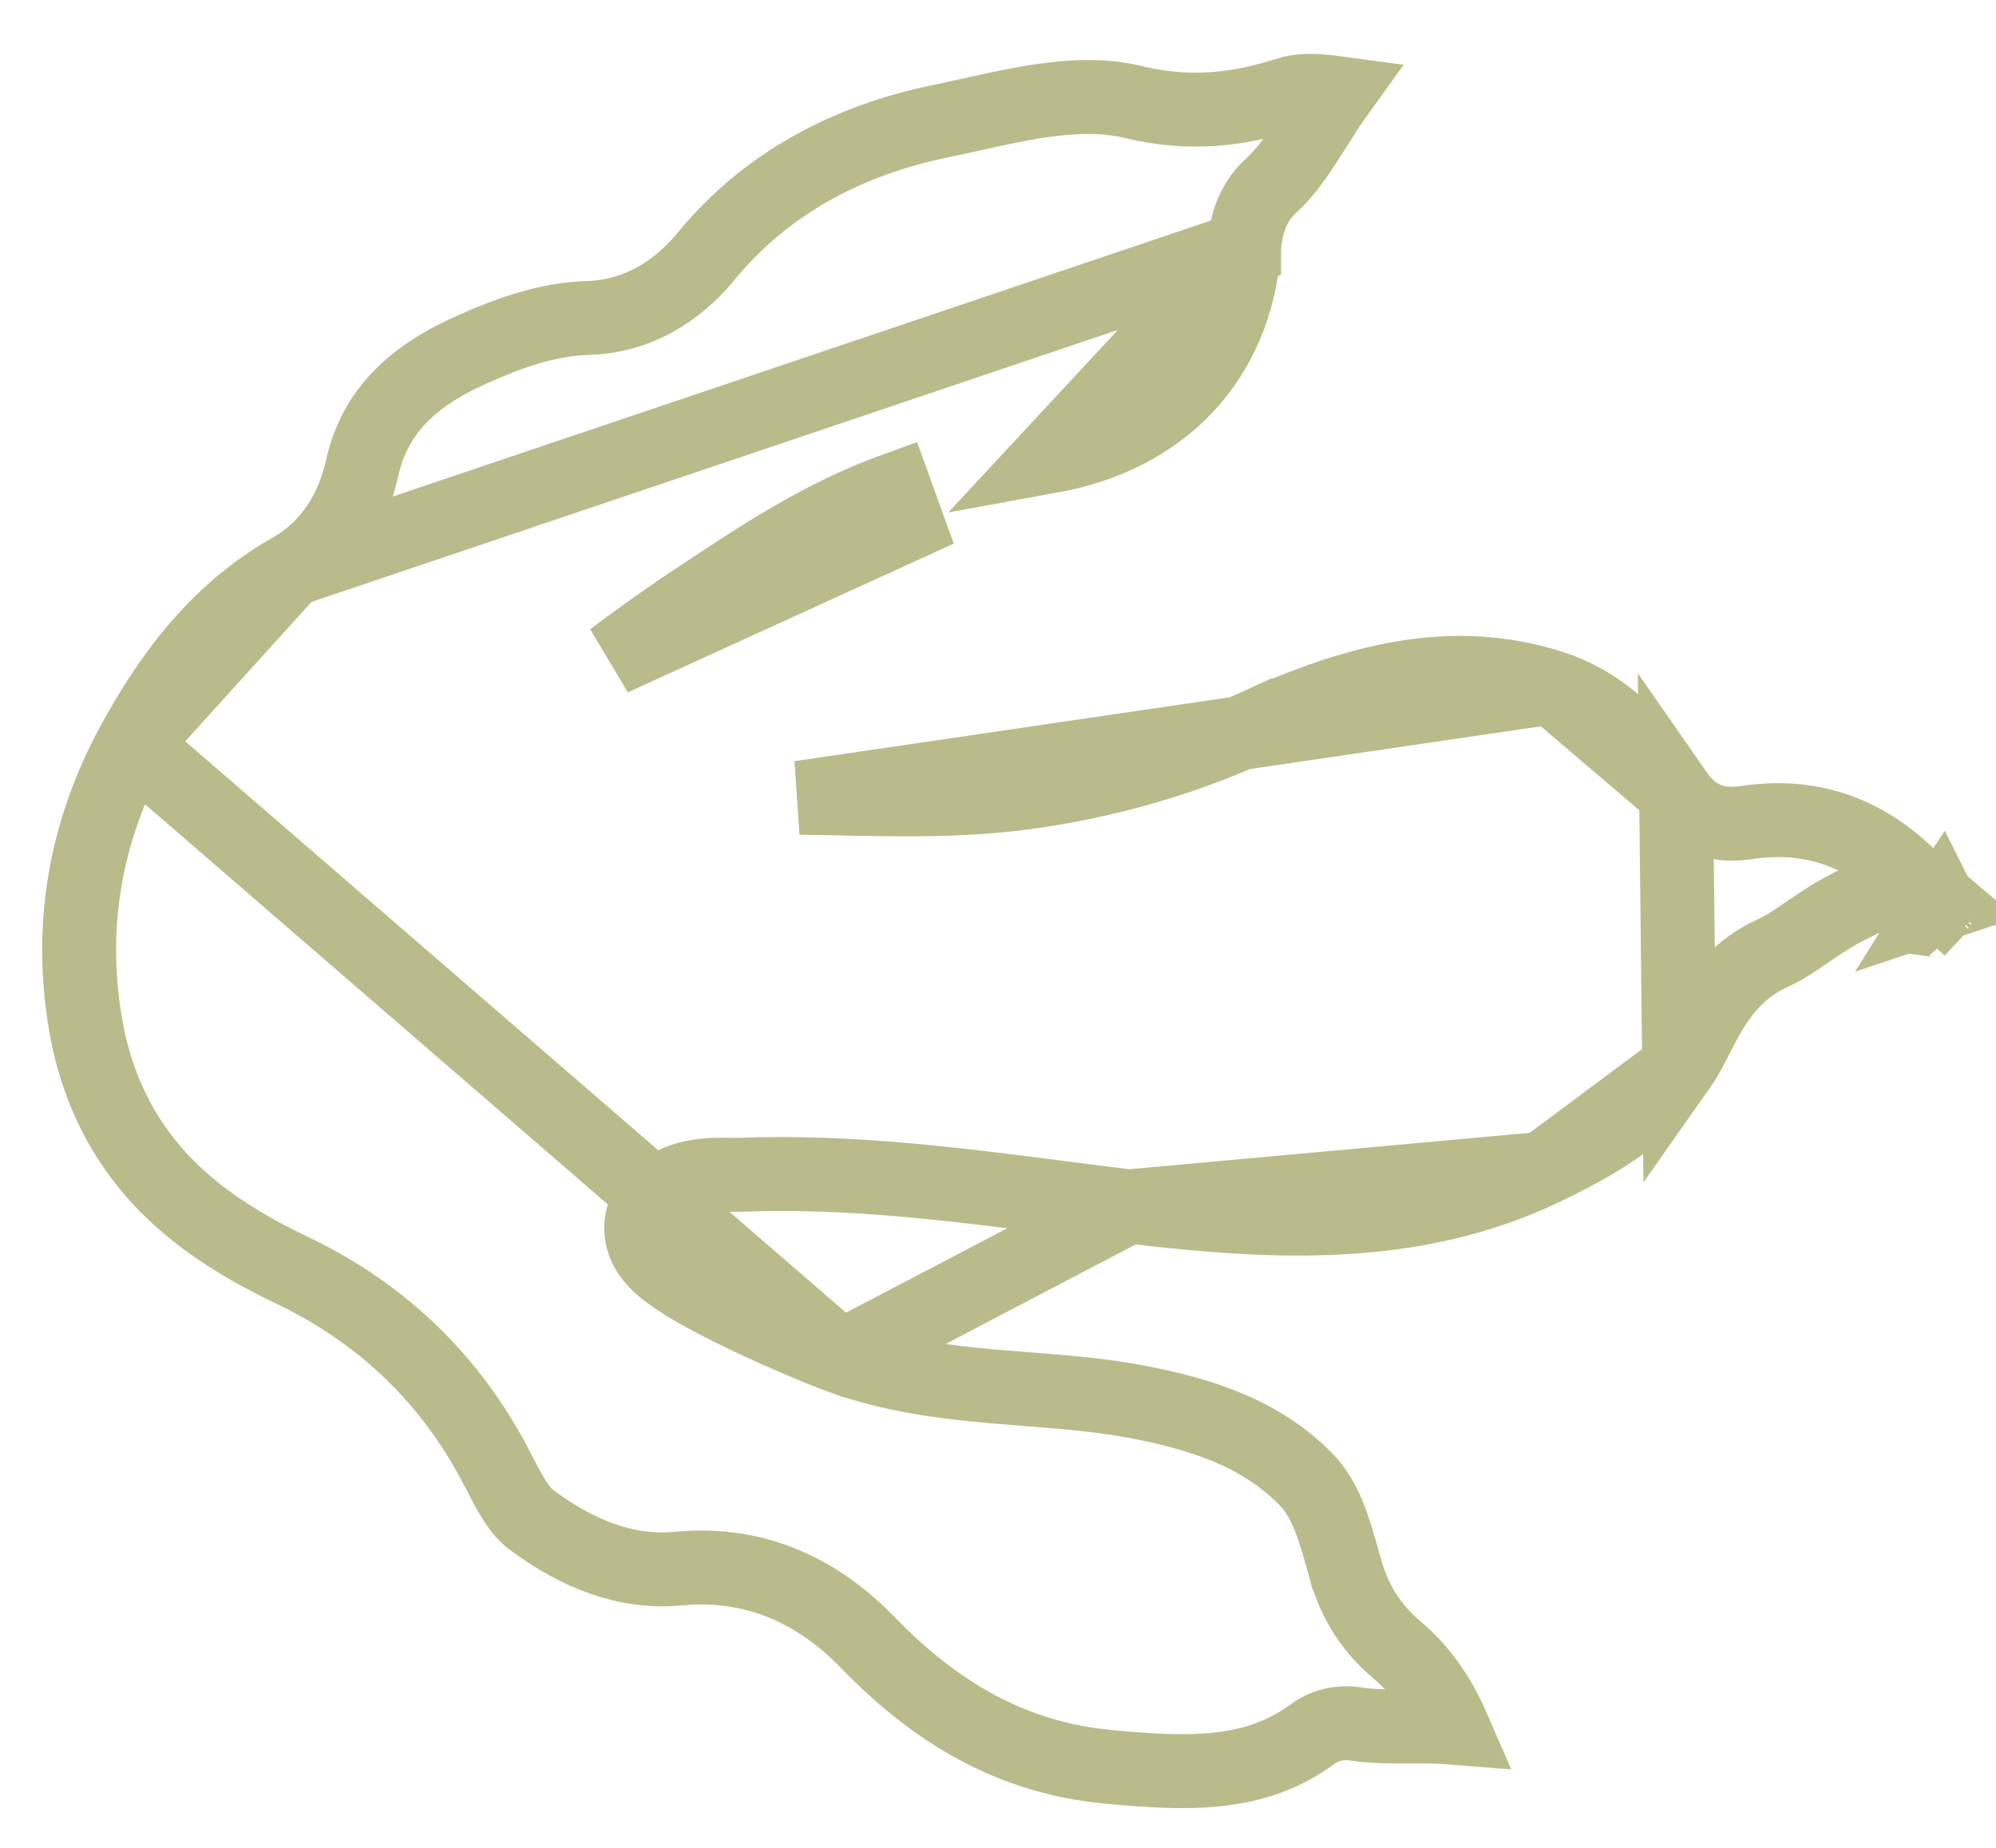 <svg width="27" height="25" viewBox="0 0 27 25" fill="none" xmlns="http://www.w3.org/2000/svg">
<path d="M11.375 18.36L11.375 18.36C11.092 18.257 10.434 17.981 9.87 17.7C9.591 17.56 9.312 17.409 9.11 17.267C9.016 17.201 8.901 17.113 8.817 17.006C8.775 16.953 8.711 16.859 8.685 16.73C8.653 16.576 8.685 16.4 8.804 16.257C9.03 15.989 9.336 15.922 9.542 15.902C9.648 15.892 9.751 15.892 9.832 15.893C9.855 15.893 9.875 15.893 9.894 15.894C9.95 15.894 9.991 15.895 10.031 15.893C11.498 15.838 12.95 16.025 14.354 16.206C14.661 16.246 14.965 16.285 15.267 16.322L11.375 18.36ZM11.375 18.36C12.071 18.611 12.777 18.699 13.442 18.758C13.603 18.772 13.76 18.784 13.914 18.796C14.415 18.836 14.886 18.873 15.357 18.961C16.267 19.132 17.049 19.394 17.65 19.998L17.65 19.998C17.932 20.281 18.034 20.641 18.178 21.153C18.187 21.183 18.196 21.214 18.204 21.245L18.205 21.246C18.33 21.686 18.555 22.033 18.901 22.325L18.901 22.325C19.231 22.605 19.471 22.957 19.652 23.373C19.465 23.358 19.287 23.357 19.125 23.358C19.102 23.358 19.08 23.358 19.059 23.358C18.781 23.358 18.553 23.359 18.33 23.323L18.329 23.323C18.227 23.306 18.128 23.314 18.045 23.331C17.964 23.349 17.86 23.385 17.763 23.456C16.979 24.036 16.081 24.008 14.976 23.902C13.694 23.779 12.665 23.179 11.741 22.224L11.741 22.224C11.089 21.551 10.248 21.12 9.175 21.222C8.48 21.288 7.824 21.032 7.198 20.569L7.198 20.569C7.021 20.439 6.907 20.225 6.735 19.889L6.735 19.889C6.11 18.67 5.172 17.768 3.949 17.185C2.979 16.721 2.19 16.163 1.673 15.292C1.404 14.838 1.235 14.338 1.151 13.821L1.151 13.821C0.935 12.509 1.156 11.249 1.792 10.073L1.792 10.073M11.375 18.36L1.792 10.073M22.714 14.444L22.714 14.444C22.776 14.356 22.833 14.255 22.898 14.129C22.912 14.103 22.927 14.074 22.942 14.045C22.993 13.944 23.052 13.828 23.116 13.719C23.288 13.424 23.536 13.096 23.978 12.896L23.978 12.896C24.122 12.831 24.262 12.738 24.442 12.615C24.45 12.61 24.458 12.604 24.466 12.598C24.629 12.487 24.828 12.351 25.047 12.247L25.048 12.246C25.07 12.236 25.094 12.224 25.12 12.211C25.309 12.119 25.588 11.983 25.918 11.948C25.276 11.276 24.529 10.995 23.626 11.128C23.493 11.148 23.306 11.163 23.112 11.091C22.908 11.015 22.771 10.871 22.673 10.73L22.714 14.444ZM22.714 14.444C22.27 15.064 21.633 15.451 20.877 15.812M22.714 14.444L20.877 15.812M26.247 12.234C26.237 12.249 26.226 12.266 26.217 12.285C26.202 12.316 26.193 12.347 26.189 12.376C26.184 12.406 26.185 12.431 26.187 12.447C26.216 12.451 26.246 12.456 26.276 12.463C26.318 12.473 26.357 12.502 26.396 12.532L26.247 12.234ZM26.247 12.234L26.278 12.225L26.247 12.234ZM16.829 3.36L16.829 3.359C16.846 3.147 16.893 2.784 17.197 2.509C17.422 2.304 17.588 2.042 17.799 1.708L17.803 1.703C17.89 1.564 17.985 1.413 18.095 1.26C18.058 1.255 18.023 1.25 17.991 1.247C17.75 1.219 17.572 1.221 17.413 1.272L17.412 1.273C16.745 1.487 16.089 1.563 15.333 1.381C14.95 1.288 14.545 1.297 14.105 1.36C13.793 1.405 13.493 1.471 13.177 1.541C13.033 1.573 12.886 1.605 12.732 1.637L12.732 1.637C11.47 1.897 10.368 2.474 9.551 3.468C9.158 3.946 8.618 4.282 7.954 4.302C7.405 4.318 6.886 4.502 6.343 4.748L6.343 4.748C5.587 5.091 5.067 5.566 4.899 6.333C4.781 6.871 4.482 7.399 3.932 7.711L16.829 3.36ZM16.829 3.36C16.708 4.892 15.707 5.902 14.216 6.173L16.829 3.36ZM1.792 10.073C2.33 9.079 2.984 8.248 3.931 7.711L1.792 10.073ZM20.877 15.812C19.126 16.647 17.26 16.562 15.267 16.322L20.877 15.812ZM16.966 9.834C18.315 9.222 19.63 8.856 20.995 9.299M16.966 9.834L16.759 9.379L16.966 9.834ZM16.966 9.834C15.96 10.291 14.935 10.577 13.866 10.723C13.031 10.836 12.183 10.819 11.382 10.803C11.191 10.799 11.004 10.795 10.82 10.793L20.995 9.299M20.995 9.299C21.699 9.527 22.196 10.048 22.673 10.73L20.995 9.299ZM26.266 12.212C26.279 12.198 26.305 12.172 26.349 12.149L26.279 12.224L26.266 12.212ZM26.322 12.264L26.279 12.224L26.322 12.264ZM26.265 12.213L26.278 12.224L26.248 12.234C26.253 12.226 26.259 12.219 26.265 12.213ZM9.373 8.14C9.004 8.386 8.64 8.643 8.285 8.912L12.275 7.091L12.105 6.621C12.105 6.621 12.105 6.621 12.105 6.621C11.117 6.979 10.263 7.547 9.464 8.079C9.434 8.099 9.403 8.119 9.373 8.139L9.373 8.14Z" stroke="#B9BB8B"/>
</svg>
